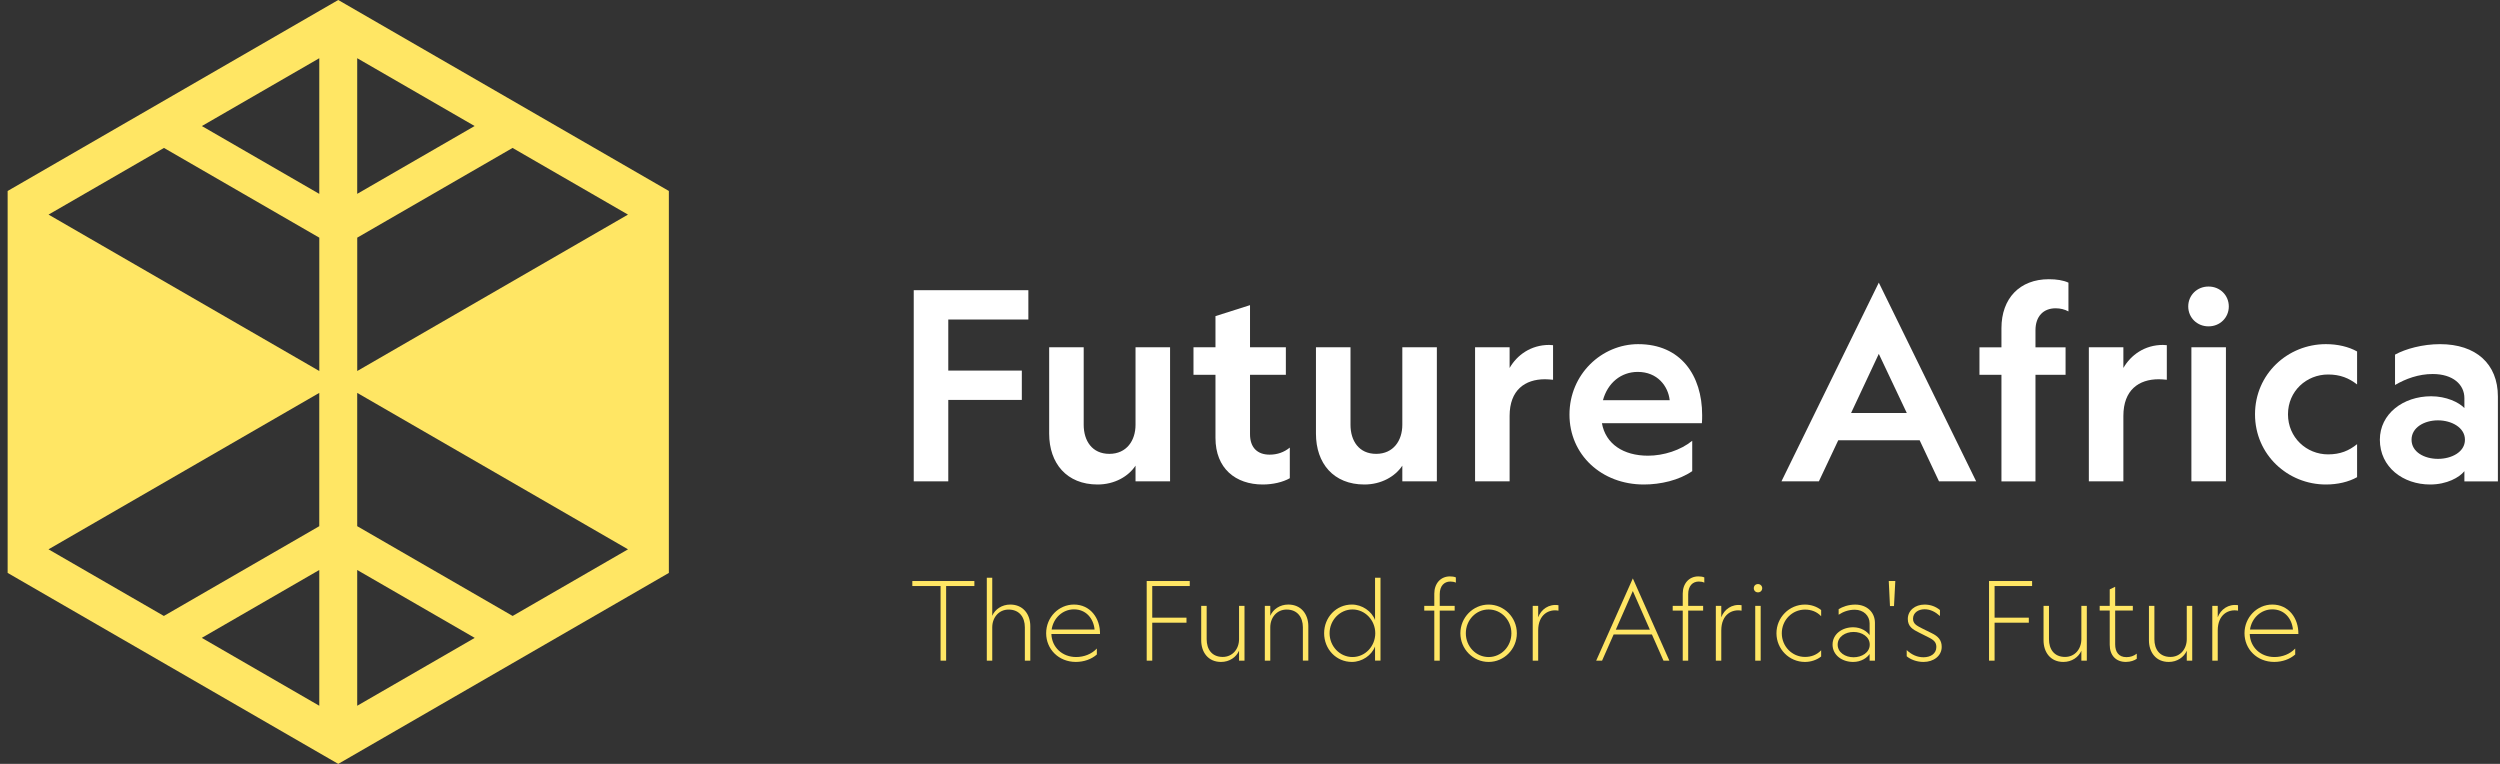 <svg width="180" height="55" viewBox="0 0 180 55" fill="none" xmlns="http://www.w3.org/2000/svg">
<rect x="0" y="0" width="180" height="55" fill="#333333" stroke="none"/>
<g clip-path="url(#clip0_2012_4686)">
<g clip-path="url(#clip1_2012_4686)">
<path d="M65.788 20.894H74.042V23.005H68.276V26.682H73.571V28.794H68.276V34.657H65.789V20.894H65.788Z" fill="white"/>
<path d="M81.758 25.005H84.245V34.658H81.758V33.527C81.25 34.3 80.251 34.884 79.026 34.884C76.802 34.884 75.54 33.357 75.54 31.226V25.005H78.026V30.585C78.026 31.735 78.629 32.678 79.874 32.678C81.119 32.678 81.758 31.716 81.758 30.585V25.005Z" fill="white"/>
<path d="M91.414 32.735C91.961 32.735 92.451 32.565 92.866 32.226V34.431C92.376 34.714 91.641 34.884 90.924 34.884C88.965 34.884 87.514 33.734 87.514 31.528V26.984H85.931V25.005H87.514V22.761L90.001 21.97V25.005H92.582V26.984H90.001V31.264C90.001 32.225 90.529 32.735 91.414 32.735Z" fill="white"/>
<path d="M100.967 25.005H103.454V34.658H100.967V33.527C100.459 34.3 99.46 34.884 98.235 34.884C96.011 34.884 94.749 33.357 94.749 31.226V25.005H97.236V30.585C97.236 31.735 97.838 32.678 99.083 32.678C100.328 32.678 100.967 31.716 100.967 30.585V25.005Z" fill="white"/>
<path d="M111.82 27.343C111.613 27.324 111.424 27.306 111.236 27.306C109.804 27.306 108.692 28.078 108.692 29.945V34.658H106.205V25.005H108.692V26.494C109.22 25.57 110.218 24.835 111.537 24.835C111.631 24.835 111.725 24.853 111.82 24.853V27.341V27.343Z" fill="white"/>
<path d="M117.957 24.779C121.009 24.779 122.555 27.023 122.555 29.888C122.555 30.077 122.555 30.265 122.536 30.472H115.339C115.603 31.962 116.883 32.81 118.655 32.81C119.785 32.81 121.01 32.415 121.84 31.736V33.923C120.879 34.583 119.56 34.884 118.354 34.884C115.32 34.884 113.002 32.753 113.002 29.849C113.002 26.946 115.32 24.778 117.958 24.778L117.957 24.779ZM115.413 28.814H120.218C120.105 27.796 119.333 26.777 117.92 26.777C116.713 26.777 115.752 27.569 115.413 28.814Z" fill="white"/>
<path d="M142.284 34.658H139.608L138.214 31.699H132.354L130.959 34.658H128.264L135.274 20.349L142.285 34.658H142.284ZM133.276 29.738H137.29L135.274 25.478L133.277 29.738H133.276Z" fill="white"/>
<path d="M148.928 22.422C148.645 22.271 148.344 22.197 148.004 22.197C147.137 22.197 146.554 22.762 146.554 23.781V25.006H148.721V26.986H146.554V34.66H144.104V26.986H142.521V25.006H144.104V23.629C144.104 21.48 145.423 20.104 147.514 20.104C148.08 20.104 148.551 20.18 148.928 20.35V22.424V22.422Z" fill="white"/>
<path d="M156.011 27.343C155.804 27.324 155.616 27.306 155.427 27.306C153.995 27.306 152.883 28.078 152.883 29.945V34.658H150.397V25.005H152.883V26.494C153.412 25.57 154.409 24.835 155.729 24.835C155.823 24.835 155.917 24.853 156.011 24.853V27.341V27.343Z" fill="white"/>
<path d="M160.474 22.064C160.474 22.875 159.833 23.497 159.023 23.497H159.005C158.194 23.497 157.553 22.874 157.553 22.064C157.553 21.254 158.194 20.631 159.005 20.631H159.023C159.834 20.631 160.474 21.254 160.474 22.064ZM160.267 25.005V34.658H157.78V25.005H160.267Z" fill="white"/>
<path d="M169.71 31.98V34.356C169.108 34.696 168.315 34.884 167.467 34.884C164.716 34.884 162.361 32.735 162.361 29.831C162.361 26.927 164.716 24.778 167.467 24.778C168.315 24.778 169.106 24.966 169.71 25.306V27.681C169.126 27.229 168.504 26.964 167.619 26.964C166.074 26.964 164.735 28.153 164.735 29.829C164.735 31.506 166.073 32.715 167.619 32.715C168.504 32.715 169.126 32.45 169.71 31.979V31.98Z" fill="white"/>
<path d="M177.437 33.923C177.079 34.376 176.175 34.884 174.969 34.884C173.028 34.884 171.35 33.64 171.35 31.661C171.35 29.794 173.028 28.531 175.043 28.531C176.137 28.531 177.04 28.965 177.436 29.38V28.663C177.436 27.683 176.606 26.929 175.156 26.929C174.138 26.929 173.215 27.269 172.442 27.72V25.533C173.196 25.119 174.421 24.779 175.684 24.779C178.265 24.779 179.848 26.193 179.848 28.55V34.659H177.436V33.923H177.437ZM175.534 30.265C174.555 30.265 173.631 30.774 173.631 31.661C173.631 32.548 174.555 33.038 175.534 33.038C176.514 33.038 177.476 32.548 177.476 31.661C177.476 30.774 176.497 30.265 175.534 30.265Z" fill="white"/>
<path d="M68.121 42.194V47.567H67.721V42.194H65.688V41.833H70.155V42.194H68.122H68.121Z" fill="#FFE664"/>
<path d="M71.442 47.566H71.05V41.597H71.442V44.338C71.639 43.874 72.133 43.528 72.737 43.528C73.68 43.528 74.182 44.242 74.182 45.084V47.566H73.789V45.162C73.789 44.455 73.404 43.889 72.62 43.889C71.914 43.889 71.442 44.462 71.442 45.169V47.564V47.566Z" fill="#FFE664"/>
<path d="M77.326 43.528C78.495 43.528 79.217 44.502 79.201 45.649H75.7C75.731 46.592 76.469 47.306 77.481 47.306C78.054 47.306 78.596 47.093 78.973 46.693V47.124C78.589 47.463 78.046 47.659 77.458 47.659C76.226 47.659 75.323 46.74 75.323 45.593C75.323 44.447 76.225 43.528 77.324 43.528H77.326ZM75.717 45.326H78.81C78.732 44.525 78.191 43.874 77.327 43.874C76.51 43.874 75.844 44.494 75.718 45.326H75.717Z" fill="#FFE664"/>
<path d="M82.562 41.833H85.662V42.194H82.962V44.472H85.427V44.834H82.962V47.567H82.562V41.834V41.833Z" fill="#FFE664"/>
<path d="M89.211 43.622H89.604V47.566H89.211V46.852C89.014 47.315 88.52 47.66 87.916 47.66C86.974 47.66 86.487 46.946 86.487 46.105V43.622H86.88V46.026C86.88 46.74 87.248 47.299 88.034 47.299C88.74 47.299 89.211 46.733 89.211 46.019V43.624V43.622Z" fill="#FFE664"/>
<path d="M91.46 47.566H91.067V43.622H91.46V44.337C91.657 43.872 92.151 43.527 92.755 43.527C93.697 43.527 94.199 44.241 94.199 45.082V47.564H93.807V45.161C93.807 44.454 93.421 43.888 92.638 43.888C91.931 43.888 91.46 44.461 91.46 45.168V47.563V47.566Z" fill="#FFE664"/>
<path d="M99.003 44.644V41.596H99.396V47.564H99.003V46.543C98.767 47.18 98.069 47.659 97.338 47.659C96.192 47.659 95.337 46.725 95.337 45.593C95.337 44.462 96.192 43.528 97.338 43.528C98.068 43.528 98.767 44.007 99.003 44.644ZM95.73 45.593C95.73 46.536 96.468 47.306 97.379 47.306C98.289 47.306 99.019 46.536 99.019 45.593C99.019 44.651 98.281 43.881 97.379 43.881C96.476 43.881 95.73 44.651 95.73 45.593Z" fill="#FFE664"/>
<path d="M104.822 41.95C104.703 41.894 104.578 41.871 104.422 41.871C103.982 41.871 103.661 42.185 103.661 42.783V43.622H104.736V43.961H103.661V47.566H103.269V43.961H102.546V43.622H103.269V42.743C103.269 42.013 103.724 41.501 104.391 41.501C104.539 41.501 104.689 41.517 104.822 41.573V41.95Z" fill="#FFE664"/>
<path d="M105.147 45.595C105.147 44.456 106.065 43.529 107.18 43.529C108.295 43.529 109.213 44.456 109.213 45.595C109.213 46.733 108.295 47.66 107.18 47.66C106.065 47.66 105.147 46.733 105.147 45.595ZM105.54 45.595C105.54 46.545 106.269 47.307 107.18 47.307C108.091 47.307 108.82 46.546 108.82 45.595C108.82 44.644 108.091 43.882 107.18 43.882C106.269 43.882 105.54 44.644 105.54 45.595Z" fill="#FFE664"/>
<path d="M112.209 43.968C111.55 43.842 110.749 44.212 110.749 45.398V47.566H110.356V43.622H110.749V44.447C110.953 43.881 111.518 43.465 112.209 43.575V43.968Z" fill="#FFE664"/>
<path d="M120.194 47.566H119.77L118.937 45.681H116.182L115.35 47.566H114.926L117.564 41.644L120.194 47.566ZM116.339 45.335H118.789L117.564 42.554L116.339 45.335Z" fill="#FFE664"/>
<path d="M122.71 41.95C122.592 41.894 122.466 41.871 122.311 41.871C121.871 41.871 121.55 42.185 121.55 42.783V43.622H122.625V43.961H121.55V47.566H121.157V43.961H120.435V43.622H121.157V42.743C121.157 42.013 121.613 41.501 122.279 41.501C122.428 41.501 122.578 41.517 122.71 41.573V41.95Z" fill="#FFE664"/>
<path d="M125.393 43.968C124.733 43.842 123.932 44.212 123.932 45.398V47.566H123.54V43.622H123.932V44.447C124.137 43.881 124.702 43.465 125.393 43.575V43.968Z" fill="#FFE664"/>
<path d="M126.879 42.351C126.879 42.524 126.745 42.65 126.581 42.65H126.572C126.399 42.65 126.274 42.524 126.274 42.351C126.274 42.178 126.399 42.053 126.572 42.053H126.581C126.745 42.053 126.879 42.185 126.879 42.351ZM126.769 43.624V47.567H126.376V43.624H126.769Z" fill="#FFE664"/>
<path d="M131.123 46.82V47.267C130.818 47.512 130.394 47.66 129.954 47.66C128.823 47.66 127.905 46.733 127.905 45.595C127.905 44.456 128.823 43.529 129.954 43.529C130.394 43.529 130.818 43.678 131.123 43.922V44.369C130.818 44.048 130.425 43.891 129.961 43.891C129.035 43.891 128.289 44.645 128.289 45.595C128.289 46.545 129.035 47.299 129.961 47.299C130.425 47.299 130.816 47.142 131.123 46.82Z" fill="#FFE664"/>
<path d="M134.612 47.087C134.432 47.355 134.015 47.66 133.427 47.66C132.626 47.66 131.944 47.166 131.944 46.412C131.944 45.658 132.626 45.163 133.427 45.163C134.015 45.163 134.432 45.471 134.612 45.729V44.881C134.612 44.331 134.172 43.9 133.544 43.9C133.089 43.9 132.705 44.048 132.382 44.261V43.861C132.656 43.688 133.089 43.531 133.576 43.531C134.408 43.531 134.996 44.072 134.996 44.851V47.569H134.611V47.09L134.612 47.087ZM133.459 45.501C132.87 45.501 132.312 45.838 132.312 46.412C132.312 46.986 132.869 47.323 133.459 47.323C134.048 47.323 134.621 46.986 134.621 46.412C134.621 45.838 134.048 45.501 133.459 45.501Z" fill="#FFE664"/>
<path d="M135.991 41.833H136.462L136.368 43.639H136.078L135.991 41.833Z" fill="#FFE664"/>
<path d="M138.491 47.323C139.016 47.323 139.417 47.056 139.417 46.585C139.417 46.263 139.26 46.09 138.861 45.893L138.162 45.541C137.731 45.329 137.362 45.116 137.362 44.566C137.362 43.954 137.887 43.529 138.571 43.529C139.01 43.529 139.379 43.678 139.677 43.922V44.354C139.356 44.064 138.995 43.867 138.571 43.867C138.108 43.867 137.738 44.125 137.738 44.549C137.738 44.911 137.997 45.044 138.382 45.241L139.08 45.586C139.551 45.813 139.803 46.089 139.803 46.576C139.803 47.227 139.215 47.66 138.492 47.66C137.983 47.66 137.543 47.472 137.283 47.252V46.805C137.636 47.142 138.044 47.323 138.492 47.323H138.491Z" fill="#FFE664"/>
<path d="M143.21 41.833H146.311V42.194H143.61V44.472H146.075V44.834H143.61V47.567H143.21V41.834V41.833Z" fill="#FFE664"/>
<path d="M149.858 43.622H150.251V47.566H149.858V46.852C149.661 47.315 149.167 47.66 148.564 47.66C147.621 47.66 147.135 46.946 147.135 46.105V43.622H147.527V46.026C147.527 46.74 147.896 47.299 148.681 47.299C149.387 47.299 149.858 46.733 149.858 46.019V43.624V43.622Z" fill="#FFE664"/>
<path d="M153.093 47.315C153.392 47.315 153.634 47.229 153.847 47.063V47.432C153.69 47.549 153.4 47.659 153.062 47.659C152.34 47.659 151.9 47.18 151.9 46.426V43.959H151.177V43.621H151.9V42.435L152.292 42.247V43.621H153.564V43.959H152.292V46.395C152.292 46.944 152.551 47.313 153.093 47.313V47.315Z" fill="#FFE664"/>
<path d="M157.447 43.622H157.84V47.566H157.447V46.852C157.25 47.315 156.756 47.66 156.152 47.66C155.21 47.66 154.724 46.946 154.724 46.105V43.622H155.116V46.026C155.116 46.74 155.484 47.299 156.27 47.299C156.976 47.299 157.447 46.733 157.447 46.019V43.624V43.622Z" fill="#FFE664"/>
<path d="M161.138 43.968C160.478 43.842 159.677 44.212 159.677 45.398V47.566H159.285V43.622H159.677V44.447C159.881 43.881 160.447 43.465 161.138 43.575V43.968Z" fill="#FFE664"/>
<path d="M163.607 43.528C164.776 43.528 165.499 44.502 165.483 45.649H161.981C162.013 46.592 162.751 47.306 163.763 47.306C164.335 47.306 164.878 47.093 165.255 46.693V47.124C164.871 47.463 164.328 47.659 163.74 47.659C162.508 47.659 161.604 46.74 161.604 45.593C161.604 44.447 162.507 43.528 163.606 43.528H163.607ZM161.998 45.326H165.092C165.013 44.525 164.472 43.874 163.609 43.874C162.792 43.874 162.125 44.494 162 45.326H161.998Z" fill="#FFE664"/>
<path d="M24.353 0L0.55 13.75V41.25L24.353 55L48.158 41.25V13.75L24.353 0ZM22.988 50.814L14.529 45.926L22.988 41.039V50.812V50.814ZM22.988 37.885L11.798 44.349L3.492 39.552L22.987 28.288V37.885H22.988ZM22.988 26.712L3.495 15.451L11.805 10.651L22.99 17.112V26.712H22.988ZM22.988 13.959L14.534 9.075L22.988 4.192V13.959ZM25.719 4.191L34.173 9.074L25.719 13.957V4.192V4.191ZM25.719 17.112L36.904 10.651L45.214 15.451L31.445 23.405L25.721 26.712V17.112H25.719ZM25.719 50.814V41.04L34.18 45.928L25.719 50.815V50.814ZM45.215 39.552L36.91 44.349L25.719 37.885V28.288L45.215 39.55V39.552Z" fill="#FFE664"/>
</g>
</g>
<defs>
<clipPath id="clip0_2012_4686">
<rect width="179.85" height="55" fill="white"/>
</clipPath>
<clipPath id="clip1_2012_4686">
<rect width="179.3" height="55" fill="white" transform="translate(0.55)"/>
</clipPath>
</defs>
</svg>

